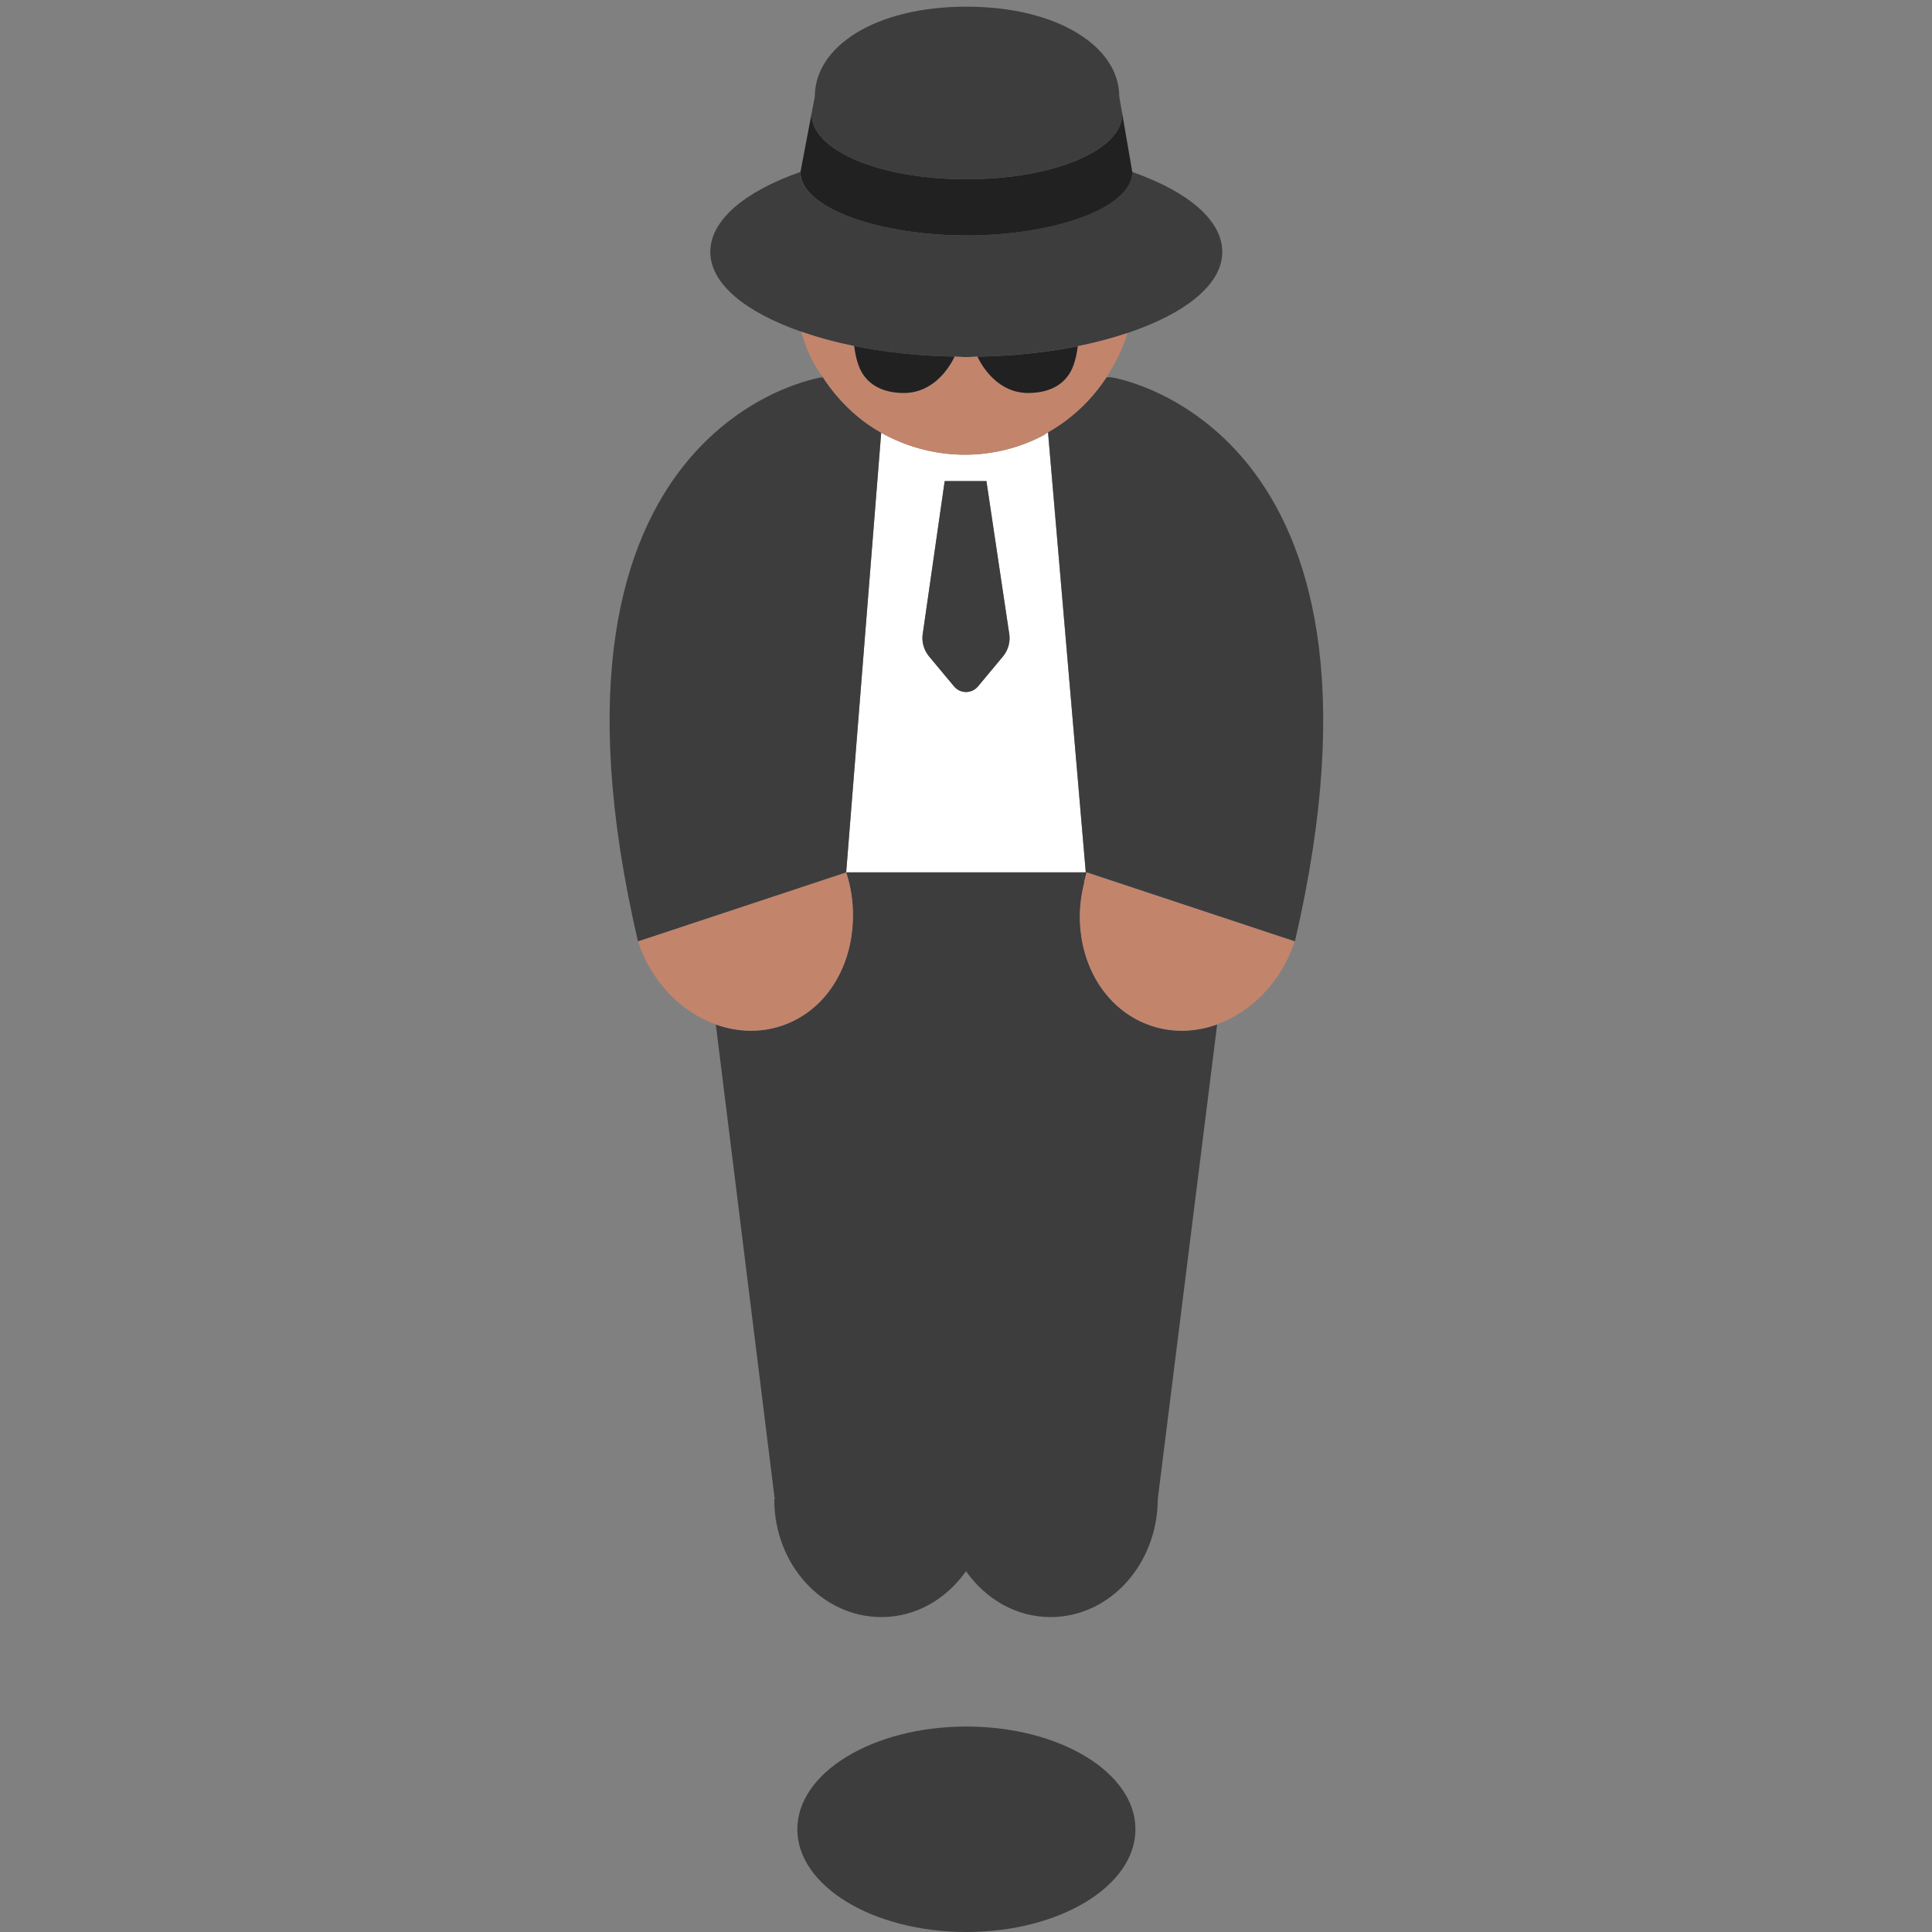 <?xml version="1.0" encoding="UTF-8"?><svg id="Layer_1" xmlns="http://www.w3.org/2000/svg" viewBox="0 0 40 40"><rect x="0" y="0" width="40" height="40" fill="#808080" stroke="none"/><g><path d="m18.244,8.96l-.725,9.104h4.961l-.784-9.113c-.038.022-.07.051-.109.071-1.094.565-2.344.498-3.343-.062Zm2.518,4.634l-.514.617c-.129.155-.367.155-.496,0l-.516-.619c-.101-.121-.15-.276-.137-.433l.459-3.198h.865l.477,3.196c.014.158-.036.315-.137.437Z" fill="#fff"/><g><g><g><path d="m20.008,35.746c-1.933,0-3.5.952-3.5,2.127s1.567,2.127,3.5,2.127,3.5-.952,3.5-2.127-1.567-2.127-3.5-2.127Z" fill="#3d3d3d"/><g><path d="m26.81,19.49l-4.31-1.43c-.03.08-.04.15-.05.22l-.05-.22h.08l-.78-9.11c.5-.29.91-.68,1.21-1.14h.09s6.31.93,3.81,11.68Z" fill="#3d3d3d"/><path d="m18.244,8.96c-.48-.269-.891-.663-1.208-1.148h-.021s-6.311.926-3.806,11.68l4.31-1.428.725-9.104Z" fill="#3d3d3d"/></g><path d="m25.2,21.21l-1.23,9.83v.03c-.02,1.33-1,2.41-2.22,2.41-.71,0-1.34-.37-1.75-.95-.41.58-1.04.95-1.75.95-1.23,0-2.22-1.09-2.22-2.44h.01l-1.22-9.83c.44.16.91.18,1.36.03.81-.27,1.33-1.01,1.45-1.88.06-.42.03-.86-.11-1.3h4.88l.05.22c-.08.31-.11.63-.08.93.07.93.61,1.74,1.47,2.03.45.15.92.13,1.36-.03Z" fill="#3d3d3d"/></g><path d="m20.006,9.961h-.447l-.459,3.198c-.013.157.037.312.137.433l.516.619c.129.155.367.155.496,0l.514-.617c.102-.122.151-.279.137-.437l-.477-3.196h-.417Z" fill="#3d3d3d"/></g><g><path d="m20.008,3.711c1.816,0,3.226-.605,3.228-1.35l-.063-.364c0-1.026-1.268-1.859-3.165-1.859s-3.138.832-3.138,1.859l-.069.364c.002.746,1.391,1.35,3.207,1.35Z" fill="#3d3d3d"/><path d="m19.762,7.383c.083.002.161.01.245.01.079,0,.152-.008.23-.01.744-.013,1.443-.089,2.077-.216.371-.074.712-.166,1.028-.272,1.189-.399,1.964-.999,1.964-1.679,0-.664-.725-1.257-1.865-1.656,0,.747-1.617,1.314-3.435,1.314s-3.435-.568-3.435-1.314c-1.14.399-1.865.992-1.865,1.656s.737,1.25,1.876,1.649c.335.117.701.218,1.1.299.633.128,1.333.205,2.078.219Z" fill="#3d3d3d"/></g></g><g><path d="m16.179,21.237c.807-.267,1.332-1.01,1.453-1.882.057-.414.032-.854-.113-1.291l-4.31,1.428c.279.843.897,1.462,1.61,1.717.436.156.908.178,1.359.028Z" fill="#c3846c"/><path d="m18.244,8.96c.999.56,2.249.627,3.343.062.039-.02.071-.049.109-.071.507-.286.911-.68,1.211-1.139.187-.286.339-.591.436-.916-.316.106-.658.198-1.028.272-.017.125-.042.259-.086.386-.14.398-.49.582-.942.582-.602,0-.935-.51-1.048-.752-.078.001-.151.01-.23.01-.084,0-.162-.009-.245-.01-.113.242-.446.753-1.049.753-.452,0-.803-.183-.942-.582-.045-.129-.07-.264-.087-.39-.399-.081-.765-.181-1.1-.299.063.217.145.432.253.64.057.11.132.204.199.305.317.485.728.879,1.208,1.148Z" fill="#c3846c"/><path d="m22.446,18.279c-.079.315-.106.628-.08.93.078.935.62,1.745,1.471,2.028.452.15.923.128,1.359-.028.713-.256,1.331-.875,1.61-1.717l-4.31-1.428c-.024.072-.033.144-.051.215Z" fill="#c3846c"/></g><g><path d="m17.685,7.164c.017.126.041.261.087.39.14.398.49.582.942.582.603,0,.936-.511,1.049-.753-.745-.014-1.444-.091-2.078-.219Z" fill="#212121"/><path d="m20.238,7.384c.113.242.446.752,1.048.752.452,0,.803-.183.942-.582.045-.128.07-.261.086-.386-.634.127-1.333.203-2.077.216Z" fill="#212121"/></g><path d="m20.008,4.875c1.817,0,3.435-.568,3.435-1.314l-.207-1.201s0,0,0,.001c-.002.746-1.411,1.35-3.228,1.35s-3.205-.604-3.207-1.35c0,0,0,0,0-.002l-.228,1.201c0,.747,1.617,1.314,3.435,1.314Z" fill="#212121"/></g><rect x=".61" y="6.699" width="40" height="40" fill="none"/></svg>